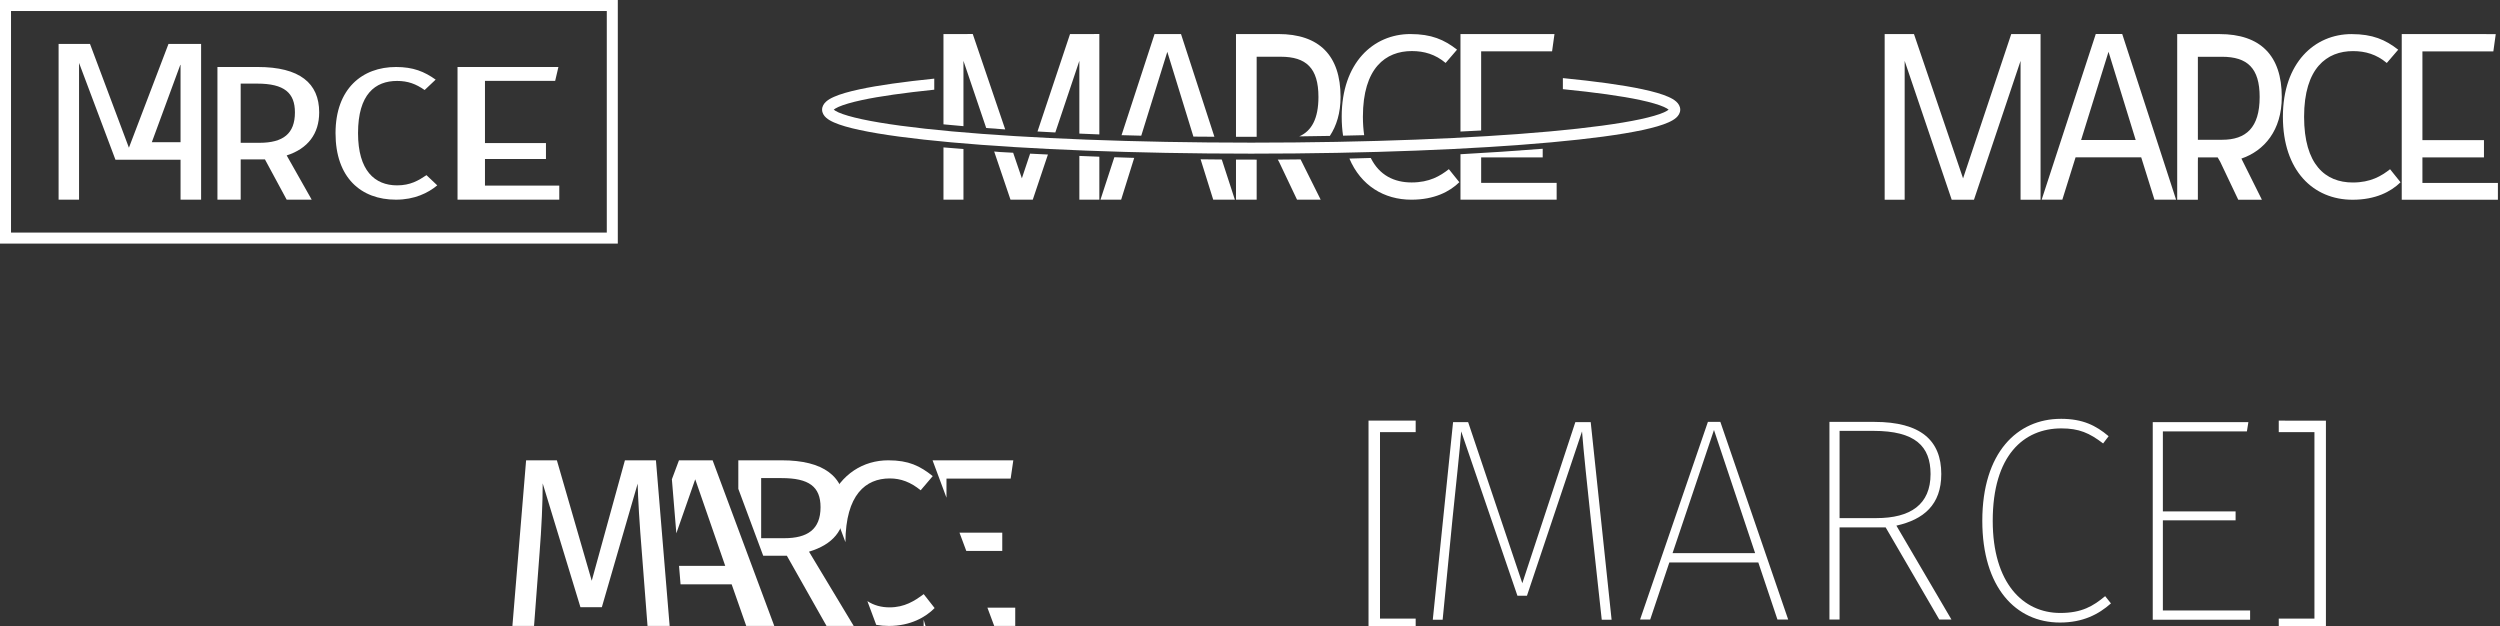 <?xml version="1.0" encoding="UTF-8"?>
<!-- Created with Inkscape (http://www.inkscape.org/) -->
<svg width="226.99mm" height="56.838mm" version="1.1" viewBox="0 0 226.99 56.838" xmlns="http://www.w3.org/2000/svg" xmlns:cc="http://creativecommons.org/ns#" xmlns:dc="http://purl.org/dc/elements/1.1/" xmlns:rdf="http://www.w3.org/1999/02/22-rdf-syntax-ns#">
 <rect x="0" y="0" width="226.99" height="56.838" fill="#333333" stroke="none"/>
 <g transform="translate(281.67 -61.801)">
  <g transform="translate(0 .839)">
   <g transform="translate(-266.46 -43.064)" fill="#fff">
    <path d="m44.346 145.82h-2.816l-3.013 10.937-3.165-10.937h-2.794l-1.244 15.04h1.965l0.502-6.636c0.175-2.205 0.284-4.54 0.284-6.309l3.427 11.242h1.943l3.253-11.22c0.022 1.244 0.175 3.776 0.371 6.134l0.524 6.789h2.008z"/>
    <path d="m46.438 145.82-0.644 1.723 0.405 4.905 1.715-4.904 2.723 7.858h-4.194l0.139 1.681h4.641l1.323 3.776h2.545l-5.599-15.04z"/>
    <path d="m51.826 145.82v2.591l2.261 6.076h2.148l3.602 6.374h2.467l-4.06-6.745c2.161-0.655 3.252-1.921 3.252-4.038 0-2.816-1.965-4.257-5.72-4.257zm2.074 1.615h1.856c2.467 0 3.536 0.764 3.536 2.641 0 2.03-1.2 2.816-3.296 2.816h-2.096z"/>
    <path d="m65.451 145.82c-2.276 0-4.288 1.242-5.314 3.633l1.414 3.799c0.022-4.325 1.846-5.786 4.027-5.786 1.012 0 1.898 0.338 2.805 1.076l1.097-1.287c-1.16-0.928-2.194-1.434-4.029-1.434zm3.207 12.15c-0.823 0.612-1.73 1.202-3.101 1.202-0.741 0-1.425-0.181-2.013-0.568l0.802 2.154c0.369 0.066 0.752 0.101 1.148 0.101 1.962 0 3.354-0.802 4.156-1.625z"/>
    <path d="m69.462 145.82 1.264 3.396v-1.737h5.828l0.24-1.659zm2.446 6.571 0.618 1.659h3.265v-1.659zm2.535 6.81 0.618 1.659h1.908v-1.659zm-5.791 1.087v0.573h0.172z"/>
   </g>
  </g>
  <g transform="translate(-5.821 .685)">
   <g transform="translate(-218.2 -82.108)" fill="#fff">
    <g transform="translate(46.869 -72.571)" fill="#fff">
     <path d="m74.711 233.93h-2.022l-4.271-12.606v12.606h-1.816v-15.04h2.662l4.456 13.101 4.374-13.101h2.662v15.04h-1.816v-12.606z"/>
     <path d="m89.895 230.08 1.201 3.842h1.965l-4.89-15.04h-2.401l-4.912 15.04h1.877l1.201-3.842zm-5.457-1.572 2.489-8.011 2.467 8.011z"/>
     <path d="m93.163 218.89v15.04h1.877v-2.307l-5.16e-4 -5.1e-4v-1.135l0.007-0.399h1.792l0.231 0.399 1.636 3.443h2.148l-1.862-3.737c2.074-0.706 3.667-2.561 3.667-5.593 0-3.768-1.943-5.711-5.654-5.711zm1.877 2.06h2.183c2.314 0 3.427 1.03 3.427 3.65 0 2.796-1.244 3.886-3.405 3.886h-2.204z"/>
     <path d="m109 218.89c-3.364 0-6.24 2.602-6.24 7.51 0 4.908 2.771 7.531 6.325 7.531 2.073 0 3.469-0.719 4.358-1.587l-0.952-1.185c-0.783 0.613-1.756 1.206-3.385 1.206-2.496 0-4.421-1.629-4.421-5.965 0-4.442 2.073-5.965 4.442-5.965 1.121 0 2.136 0.296 3.067 1.079l1.036-1.206c-1.163-0.91-2.327-1.417-4.231-1.417z"/>
     <path d="m113.55 218.89v15.04h8.732v-1.528h-6.854v-2.314h5.588v-1.571h-5.588v-8.055h6.44l0.218-1.571z"/>
     <path d="m122.48 225.52v-0.401"/>
     <path d="m122.38 227.38v-0.304"/>
    </g>
   </g>
  </g>
  <g transform="translate(1.479 .684)">
   <g transform="translate(-404.75 -81.841)" fill="#fff">
    <path d="m268.49 152.68v-0.401"/>
    <path d="m268.39 154.54v-0.304"/>
    <g transform="translate(41.524 -72.571)">
     <path d="m165.74 218.62v8.198c0.605 0.058 1.21 0.114 1.815 0.166v-5.93l2.066 6.097c0.575 0.044 1.151 0.089 1.726 0.129l-2.946-8.661zm11.492 0-2.954 8.848c0.539 0.031 1.079 0.06 1.618 0.088l2.182-6.502v6.605c0.605 0.026 1.21 0.053 1.815 0.075v-9.115zm7.675 0-2.998 9.182c0.597 0.018 1.193 0.033 1.79 0.047l2.365-7.614 2.37 7.697c0.635 6e-3 1.271 0.01 1.906 0.013l-3.032-9.325zm7.393 0v9.33c0.626-1e-5 1.252 2.4e-4 1.877-3e-3l-5.2e-4 -7.267h2.183c2.314 0 3.427 1.03 3.427 3.65 0 1.97-0.62 3.09-1.74 3.581 0.925-0.012 1.85-0.026 2.776-0.043 0.606-0.914 0.972-2.09 0.972-3.538 0-3.768-1.943-5.711-5.654-5.711zm15.838 0c-3.364 0-6.24 2.602-6.24 7.51 0 0.608 0.043 1.18 0.124 1.717 0.639-0.013 1.277-0.03 1.916-0.045-0.073-0.507-0.115-1.06-0.115-1.672 0-4.442 2.073-5.965 4.443-5.965 1.121 0 2.136 0.296 3.067 1.079l1.037-1.206c-1.163-0.91-2.327-1.417-4.231-1.417zm4.544 0v8.852c0.626-0.03 1.251-0.063 1.877-0.095v-7.185h6.44l0.218-1.571zm-46.942 10.293v4.747h1.815v-4.602c-0.605-0.046-1.21-0.095-1.815-0.145zm54.408 0.123c-2.487 0.195-4.975 0.361-7.466 0.497v4.128h8.732v-1.528h-6.854v-2.314h5.588zm-49.804 0.25 1.482 4.374h2.022l1.376-4.101c-0.539-0.026-1.079-0.051-1.618-0.079l-0.748 2.241-0.791-2.324c-0.401-0.022-0.802-0.042-1.203-0.066-0.173-0.016-0.347-0.029-0.52-0.045zm7.734 0.401v3.973h1.815v-3.902c-0.605-0.022-1.21-0.047-1.815-0.072zm3.176 0.118-1.259 3.855h1.877l1.187-3.797c-0.602-0.017-1.203-0.038-1.805-0.058zm23.285 0.067c-0.647 0.019-1.295 0.039-1.942 0.055 1.04 2.449 3.141 3.733 5.625 3.733 2.073 0 3.469-0.72 4.357-1.587l-0.952-1.184c-0.783 0.613-1.755 1.206-3.384 1.206-1.577 0-2.925-0.651-3.705-2.222zm-15.453 0.118 1.147 3.67h1.965l-1.187-3.649c-0.642-5e-3 -1.283-0.011-1.925-0.02zm9.08 0.011c-0.691 8e-3 -1.382 0.016-2.073 0.02l0.114 0.196 1.636 3.443h2.148zm-5.866 0.019v3.64h1.877v-3.443l3e-3 -0.194c-0.627 7e-5 -1.253-5e-4 -1.88-4e-3z"/>
     <path d="m221.98 222.62v1.005c2.926 0.291 5.344 0.624 7.031 0.987 0.955 0.205 1.688 0.423 2.143 0.625 0.215 0.095 0.353 0.186 0.428 0.248-0.075 0.062-0.213 0.153-0.428 0.248-0.455 0.202-1.188 0.417-2.143 0.623-1.91 0.41-4.713 0.788-8.181 1.104-6.937 0.631-16.542 1.021-27.15 1.021s-20.212-0.39-27.149-1.021c-3.468-0.315-6.274-0.693-8.184-1.104-0.955-0.205-1.688-0.421-2.143-0.623-0.214-0.095-0.351-0.186-0.426-0.248 0.074-0.062 0.211-0.153 0.426-0.248 0.455-0.202 1.188-0.42 2.143-0.625 1.596-0.343 3.847-0.659 6.558-0.939v-1.005c-2.777 0.284-5.09 0.607-6.767 0.967-0.991 0.213-1.77 0.435-2.34 0.688-0.285 0.127-0.52 0.258-0.713 0.431-0.193 0.173-0.365 0.424-0.365 0.731s0.172 0.557 0.365 0.73 0.428 0.303 0.713 0.43c0.57 0.253 1.349 0.476 2.34 0.689 1.983 0.426 4.809 0.802 8.301 1.119 6.983 0.635 16.608 1.027 27.24 1.027 10.632 0 20.258-0.393 27.24-1.027 3.491-0.317 6.32-0.693 8.302-1.119 0.991-0.213 1.768-0.436 2.338-0.689 0.285-0.127 0.519-0.257 0.713-0.43s0.365-0.424 0.365-0.73-0.172-0.558-0.365-0.731c-0.193-0.173-0.428-0.305-0.713-0.431-0.57-0.253-1.347-0.475-2.338-0.688-1.772-0.381-4.25-0.72-7.242-1.015z" color="#000000" color-rendering="auto" dominant-baseline="auto" image-rendering="auto" shape-rendering="auto" solid-color="#000000" style="font-feature-settings:normal;font-variant-alternates:normal;font-variant-caps:normal;font-variant-ligatures:normal;font-variant-numeric:normal;font-variant-position:normal;isolation:auto;mix-blend-mode:normal;shape-padding:0;text-decoration-color:#000000;text-decoration-line:none;text-decoration-style:solid;text-indent:0;text-orientation:mixed;text-transform:none;white-space:normal"/>
    </g>
   </g>
  </g>
  <g transform="translate(-457.05 -43.284)" fill="#fff">
   <g transform="translate(46.869 -72.571)" fill="#fff">
    <g transform="matrix(2.486 0 0 2.486 -152.09 -233.81)" stroke-width=".265" aria-label="MARCE">
     <path d="m170.97 180.93h-0.561l-1.937 5.884-1.979-5.884h-0.55l-0.741 7.218h0.36l0.36-3.683c0.116-1.143 0.275-2.572 0.318-3.196l2.053 6.001h0.349l2.011-6.001c0.053 0.699 0.201 2.095 0.328 3.281l0.392 3.598h0.36z"/>
     <path d="m177.79 188.14h0.392l-2.477-7.218h-0.455l-2.477 7.218h0.37l0.699-2.085h3.249zm-3.831-2.424 1.513-4.498 1.503 4.498z"/>
     <path d="m183.7 188.14h0.445l-2.011-3.429c0.995-0.222 1.64-0.762 1.64-1.884 0-1.228-0.751-1.905-2.445-1.905h-1.64v7.218h0.37v-3.365h1.683zm-3.641-3.704v-3.186h1.238c1.524 0 2.085 0.561 2.085 1.577 0 1.111-0.73 1.609-1.979 1.609z"/>
     <path d="m188.14 180.81c-1.587 0-2.868 1.228-2.868 3.725 0 2.424 1.217 3.715 2.836 3.715 0.836 0 1.408-0.296 1.863-0.699l-0.212-0.265c-0.434 0.36-0.847 0.614-1.64 0.614-1.365 0-2.466-1.101-2.466-3.365 0-2.392 1.132-3.376 2.508-3.376 0.646 0 1.027 0.169 1.524 0.55l0.201-0.265c-0.466-0.392-0.942-0.635-1.746-0.635z"/>
     <path d="m194.99 180.93h-3.493v7.218h3.556v-0.339h-3.186v-3.291h2.656v-0.328h-2.656v-2.921h3.069z"/>
    </g>
    <path transform="scale(.265)" d="m953.84 814.52v71.76h16.156v-3.936h-12.223v-63.889h12.223v-3.936zm311.87 0v3.936h12.225v63.889h-12.225v3.936h16.16v-71.76z" color="#000000" color-rendering="auto" dominant-baseline="auto" image-rendering="auto" shape-rendering="auto" solid-color="#000000" style="font-feature-settings:normal;font-variant-alternates:normal;font-variant-caps:normal;font-variant-ligatures:normal;font-variant-numeric:normal;font-variant-position:normal;isolation:auto;mix-blend-mode:normal;shape-padding:0;text-decoration-color:#000000;text-decoration-line:none;text-decoration-style:solid;text-indent:0;text-orientation:mixed;text-transform:none;white-space:normal"/>
   </g>
  </g>
  <g transform="translate(-1.2459e-5)" fill="#fff">
   <path d="m-276.35 65.789v14.142h1.857v-12.418l3.304 8.79h5.912v3.628h1.866v-14.142h-2.961l-3.593 9.424-3.534-9.424zm11.056 1.885 0.017 0.045v6.993h-2.608zm3.367 0.21v12.046h2.111v-3.656h2.202l1.973 3.656h2.272l-2.271-4.017c1.929-0.616 2.951-1.976 2.951-3.909 0-2.655-1.77-4.121-5.584-4.121zm16.206 0c-3.045 0-5.484 1.957-5.484 6.006 0 4.049 2.315 6.04 5.484 6.04 1.689 0 2.919-0.607 3.753-1.299l-0.98-0.928c-0.73 0.489-1.46 0.928-2.669 0.928-2.023 0-3.545-1.333-3.545-4.741 0-3.543 1.564-4.741 3.545-4.741 0.98 0 1.71 0.27 2.502 0.826l1.001-0.945c-1.022-0.725-2.023-1.147-3.607-1.147zm5.593 0v12.046h9.238v-1.278h-6.747v-2.412h5.538v-1.449h-5.538v-5.646h6.373l0.295-1.261zm-19.689 1.508h1.498c2.474 0 3.427 0.85 3.427 2.613 0 1.933-1.067 2.762-3.223 2.762h-1.702z"/>
   <path d="m-281.67 61.801v22.117h56.094v-22.117zm1 1h54.094v20.117h-54.094z" color="#000000" color-rendering="auto" dominant-baseline="auto" image-rendering="auto" shape-rendering="auto" solid-color="#000000" style="font-feature-settings:normal;font-variant-alternates:normal;font-variant-caps:normal;font-variant-ligatures:normal;font-variant-numeric:normal;font-variant-position:normal;isolation:auto;mix-blend-mode:normal;shape-padding:0;text-decoration-color:#000000;text-decoration-line:none;text-decoration-style:solid;text-indent:0;text-orientation:mixed;text-transform:none;white-space:normal"/>
  </g>
 </g>
</svg>

